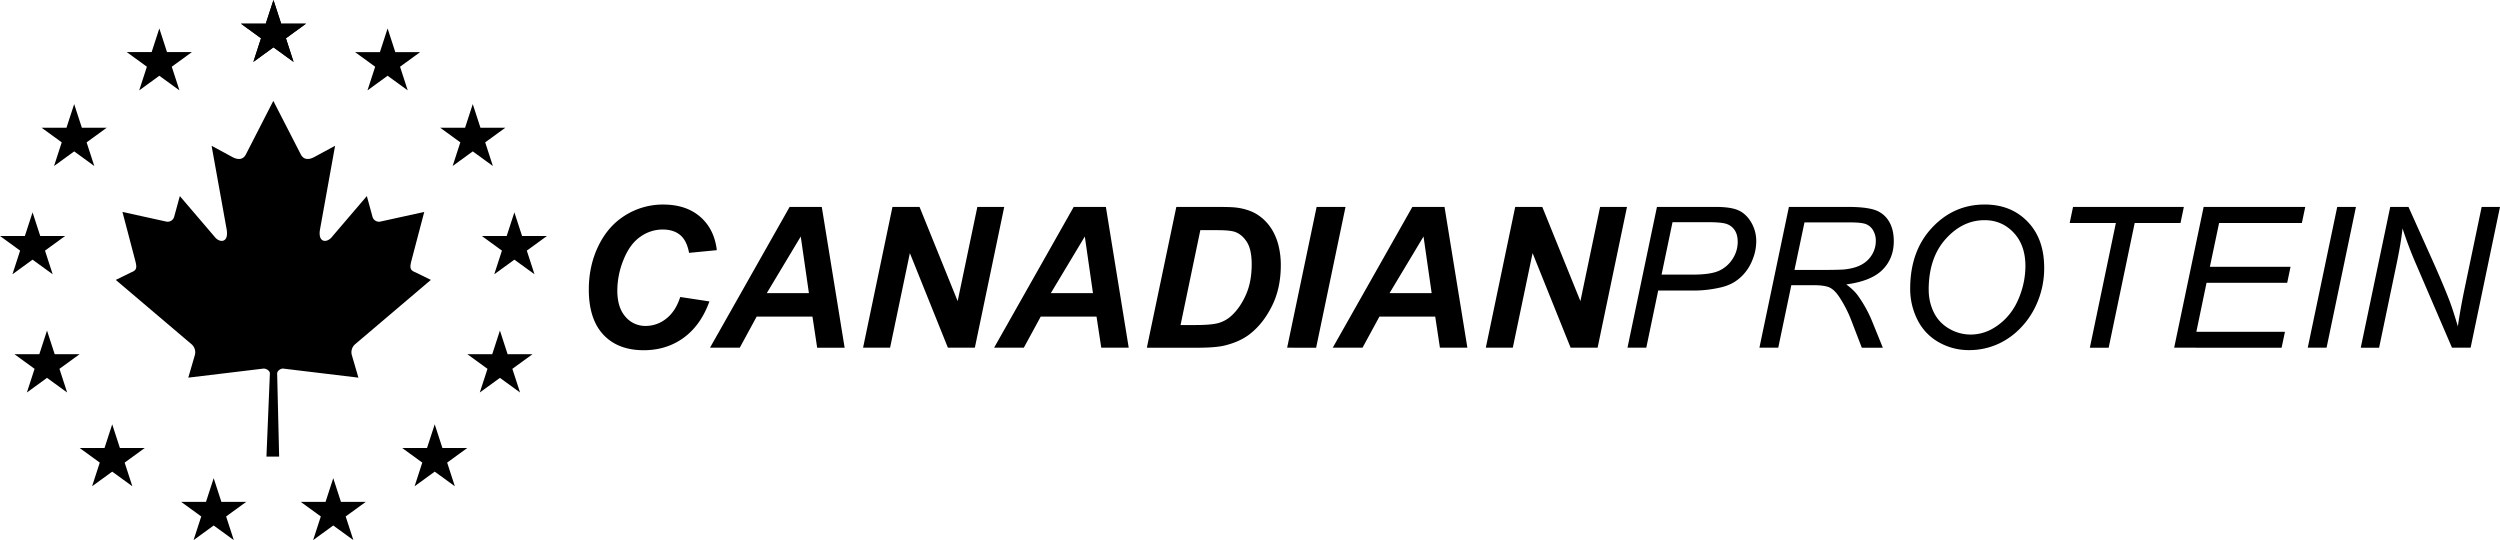 <svg id="Logo" xmlns="http://www.w3.org/2000/svg" viewBox="0 0 3300.91 713.15"><path d="M408.31,156.76,372,227.61c-4.13,7.7-11.51,7-18.9,2.69l-26.3-14.24,19.6,108.82c4.12,19.88-9.1,19.88-15.63,11.29l-45.91-53.73-7.45,27.28a8.89,8.89,0,0,1-10.31,6.45l-58-12.76,15.24,57.95c3.27,12.9,5.81,18.24-3.29,21.64L200.3,393.17,300.22,478a14,14,0,0,1,4.55,14.21l-8.75,30,99.66-12c3.06,0,8.13,2.67,8.1,6.35l-4.55,109.94H416l-2.63-109.7c0-3.68,4.58-6.63,7.63-6.59l99.66,12-8.75-30A14,14,0,0,1,516.41,478l99.92-84.86L595.64,383c-9.1-3.4-6.56-8.74-3.29-21.64l15.25-57.95-58.05,12.76a8.89,8.89,0,0,1-10.31-6.45l-7.45-27.28-45.91,53.73c-6.53,8.59-19.75,8.59-15.63-11.29l19.61-108.82L463.55,230.3c-7.39,4.3-14.77,5-18.89-2.69" transform="translate(-47.43 -23.58)"/><polygon points="361.07 0 371.22 31.23 404.06 31.23 377.5 50.54 387.64 81.77 361.07 62.47 334.51 81.77 344.65 50.54 318.09 31.23 350.93 31.23 361.07 0"/><polygon points="210.37 37.56 220.51 68.79 253.35 68.79 226.79 88.1 236.94 119.33 210.37 100.03 183.8 119.33 193.95 88.1 167.38 68.79 200.22 68.79 210.37 37.56"/><polygon points="97.93 137.43 108.08 168.66 140.92 168.66 114.35 187.96 124.5 219.2 97.93 199.89 71.36 219.2 81.51 187.96 54.94 168.66 87.78 168.66 97.93 137.43"/><polygon points="42.99 280.37 53.14 311.6 85.98 311.6 59.41 330.91 69.56 362.14 42.99 342.84 16.42 362.14 26.57 330.91 0 311.6 32.84 311.6 42.99 280.37"/><polygon points="62.07 436.45 72.22 467.69 105.06 467.69 78.49 486.99 88.64 518.22 62.07 498.92 35.5 518.22 45.65 486.99 19.08 467.69 51.92 467.69 62.07 436.45"/><polygon points="148.16 560.26 158.31 591.49 191.15 591.49 164.58 610.8 174.73 642.03 148.16 622.73 121.59 642.03 131.74 610.8 105.17 591.49 138.01 591.49 148.16 560.26"/><polygon points="282.14 631.38 292.29 662.61 325.13 662.61 298.56 681.91 308.71 713.15 282.14 693.84 255.57 713.15 265.72 681.91 239.15 662.61 271.99 662.61 282.14 631.38"/><polygon points="440.01 631.38 450.16 662.61 483 662.61 456.43 681.91 466.58 713.15 440.01 693.84 413.44 713.15 423.59 681.91 397.02 662.61 429.86 662.61 440.01 631.38"/><polygon points="573.99 560.26 584.13 591.49 616.98 591.49 590.41 610.8 600.56 642.03 573.99 622.73 547.42 642.03 557.57 610.8 531 591.49 563.84 591.49 573.99 560.26"/><polygon points="660.08 436.45 670.23 467.69 703.07 467.69 676.5 486.99 686.65 518.22 660.08 498.92 633.51 518.22 643.66 486.99 617.09 467.69 649.93 467.69 660.08 436.45"/><polygon points="679.16 280.37 689.31 311.6 722.15 311.6 695.58 330.91 705.73 362.14 679.16 342.84 652.59 362.14 662.74 330.91 636.17 311.6 669.01 311.6 679.16 280.37"/><polygon points="624.22 137.43 634.37 168.66 667.21 168.66 640.64 187.96 650.79 219.2 624.22 199.89 597.65 219.2 607.8 187.96 581.23 168.66 614.07 168.66 624.22 137.43"/><polygon points="511.78 37.56 521.93 68.8 554.77 68.8 528.2 88.1 538.35 119.33 511.78 100.03 485.21 119.33 495.36 88.1 468.8 68.8 501.63 68.8 511.78 37.56"/><polygon points="361.07 0 371.22 31.23 404.06 31.23 377.5 50.54 387.64 81.77 361.07 62.47 334.51 81.77 344.65 50.54 318.09 31.23 350.93 31.23 361.07 0"/><path d="M945.58,415.73l38.55,5.83q-11.29,31.32-33.85,47.86T897.4,486q-34.11,0-53.32-20.54t-19.2-59.59q0-31.71,12.86-58t35.7-40.26a93.52,93.52,0,0,1,49.7-13.95q30.18,0,48.82,16.17t21.93,44.06l-36.64,3.55q-3-16.23-11.73-23.52t-23.14-7.29a50.58,50.58,0,0,0-29.61,9.64q-13.75,9.63-22,30.11a108.71,108.71,0,0,0-8.25,40.89q0,22.32,10.72,34.49a34.12,34.12,0,0,0,26.69,12.17,43.19,43.19,0,0,0,27.19-9.64Q939.51,434.62,945.58,415.73Z" transform="translate(-47.43 -23.58)"/><path d="M1120.18,441.59h-73.67l-22.31,41.08H984.89L1090,296.79h42.48l30.18,185.88h-36.27Zm-4.69-30.94-10.78-74.8-44.88,74.8Z" transform="translate(-47.43 -23.58)"/><path d="M1334.59,482.67H1299l-50.21-124.89-26.12,124.89H1187l38.8-185.88h35.76l50.33,124.39,26-124.39h35.5Z" transform="translate(-47.43 -23.58)"/><path d="M1495.24,441.59h-73.67l-22.32,41.08H1360l105.11-185.88h42.48l30.17,185.88h-36.26Zm-4.69-30.94-10.78-74.8-44.89,74.8Z" transform="translate(-47.43 -23.58)"/><path d="M1561.68,482.67l38.93-185.88h50.08q20.93,0,26.75.64a77.23,77.23,0,0,1,20.61,4.69,56.82,56.82,0,0,1,16.48,9.95,63,63,0,0,1,12.81,15.41,75.58,75.58,0,0,1,8.3,20.73,106.52,106.52,0,0,1,2.92,25.67q0,30.06-11.48,53.32t-28.84,37q-13.32,10.65-34.36,15.72-11.93,2.81-36.65,2.79Zm44.5-29.92h19.4q21,0,30.5-2.6a42.34,42.34,0,0,0,17.3-9.7q11.3-10.27,19-27.39t7.74-40.32q0-19.77-6.41-29.73T1678,329.76q-6.6-2.28-23.46-2.28H1632.3Z" transform="translate(-47.43 -23.58)"/><path d="M1746.93,482.67l38.92-185.88H1824l-38.8,185.88Z" transform="translate(-47.43 -23.58)"/><path d="M1942.44,441.59h-73.66l-22.32,41.08h-39.31l105.12-185.88h42.47l30.18,185.88h-36.26Zm-4.69-30.94L1927,335.85l-44.88,74.8Z" transform="translate(-47.43 -23.58)"/><path d="M2156.85,482.67h-35.63L2071,357.78l-26.12,124.89h-35.63l38.8-185.88h35.76l50.34,124.39,26-124.39h35.5Z" transform="translate(-47.43 -23.58)"/><path d="M2196.29,482.67l38.92-185.88h77.6q20.16,0,30.24,4.63t16.67,15.85a48.71,48.71,0,0,1,6.6,25.17,63.75,63.75,0,0,1-4.7,23.46,62,62,0,0,1-11.85,19.65,56.21,56.21,0,0,1-14.52,11.66,62.68,62.68,0,0,1-15.72,5.84,158.08,158.08,0,0,1-36.14,4.18h-46.53l-15.72,75.44Zm45-96.49h40.95q23.84,0,35-5.13a41.39,41.39,0,0,0,17.87-15.66,40.8,40.8,0,0,0,6.72-22.32q0-9.12-3.55-14.9a21,21,0,0,0-10-8.49q-6.47-2.73-24.85-2.73h-47.68Z" transform="translate(-47.43 -23.58)"/><path d="M2370.5,482.67l38.93-185.88h78q23.08,0,35,3.87a34,34,0,0,1,18.7,14.52q6.78,10.65,6.78,26.88,0,22.69-14.83,37.66t-47.93,19.4q10.14,7.47,15.34,14.7a165.56,165.56,0,0,1,18.77,33.86l14.2,35h-27.77l-13.31-34.61a161.7,161.7,0,0,0-16.48-32.46q-6.35-9.51-12.94-12.49t-21.43-3h-28.9l-17.25,82.54ZM2416.78,380h34.36q23.84,0,31.07-.63,14.07-1.39,23.07-6.34a36,36,0,0,0,13.95-13.32,34.76,34.76,0,0,0,4.95-18,26.63,26.63,0,0,0-3.68-14.14,18.68,18.68,0,0,0-9.64-8.18q-6-2.14-20.29-2.15H2430Z" transform="translate(-47.43 -23.58)"/><path d="M2569.57,404.82q0-49.69,28.72-80.45T2668,293.62q34.74,0,56.61,22.64t21.88,60.67a115.59,115.59,0,0,1-11,50.33,107,107,0,0,1-20.79,30,97,97,0,0,1-26.88,19.46,92,92,0,0,1-40.32,9.13,79.4,79.4,0,0,1-40.64-10.65A69.18,69.18,0,0,1,2579,445.46,90.35,90.35,0,0,1,2569.57,404.82Zm24.47,1.27a66.8,66.8,0,0,0,6.78,30.05,49.74,49.74,0,0,0,20.23,21.43,55.79,55.79,0,0,0,28.27,7.73,57.91,57.91,0,0,0,27.26-6.78,76.94,76.94,0,0,0,23.14-18.89q10.22-12.11,16.1-29.8a109.36,109.36,0,0,0,5.9-34.81q0-27.76-15.53-44.25t-38.36-16.48q-29.16,0-51.47,24.92T2594,406.09Z" transform="translate(-47.43 -23.58)"/><path d="M2806.8,482.67,2841.16,318h-61l4.44-21.18h146.32L2926.49,318H2866l-34.36,164.7Z" transform="translate(-47.43 -23.58)"/><path d="M2918.12,482.67l38.93-185.88H3091.2L3086.76,318h-109.3l-12.17,57.82H3071.8L3067.36,397h-106.5l-13.44,64.67h117l-4.44,21Z" transform="translate(-47.43 -23.58)"/><path d="M3094.5,482.67l38.92-185.88h24.73l-38.8,185.88Z" transform="translate(-47.43 -23.58)"/><path d="M3164.49,482.67l38.92-185.88h24.09l31.32,69.74q14.32,32,22.7,53.76,4.82,12.68,11.16,34.23,3.42-23.44,8.62-48.43l22.82-109.3h24.22l-38.8,185.88h-24.6l-46.15-107.39a532.46,532.46,0,0,1-19.15-50.09q-1.89,18.13-7.35,44.51l-23.58,113Z" transform="translate(-47.43 -23.58)"/></svg>